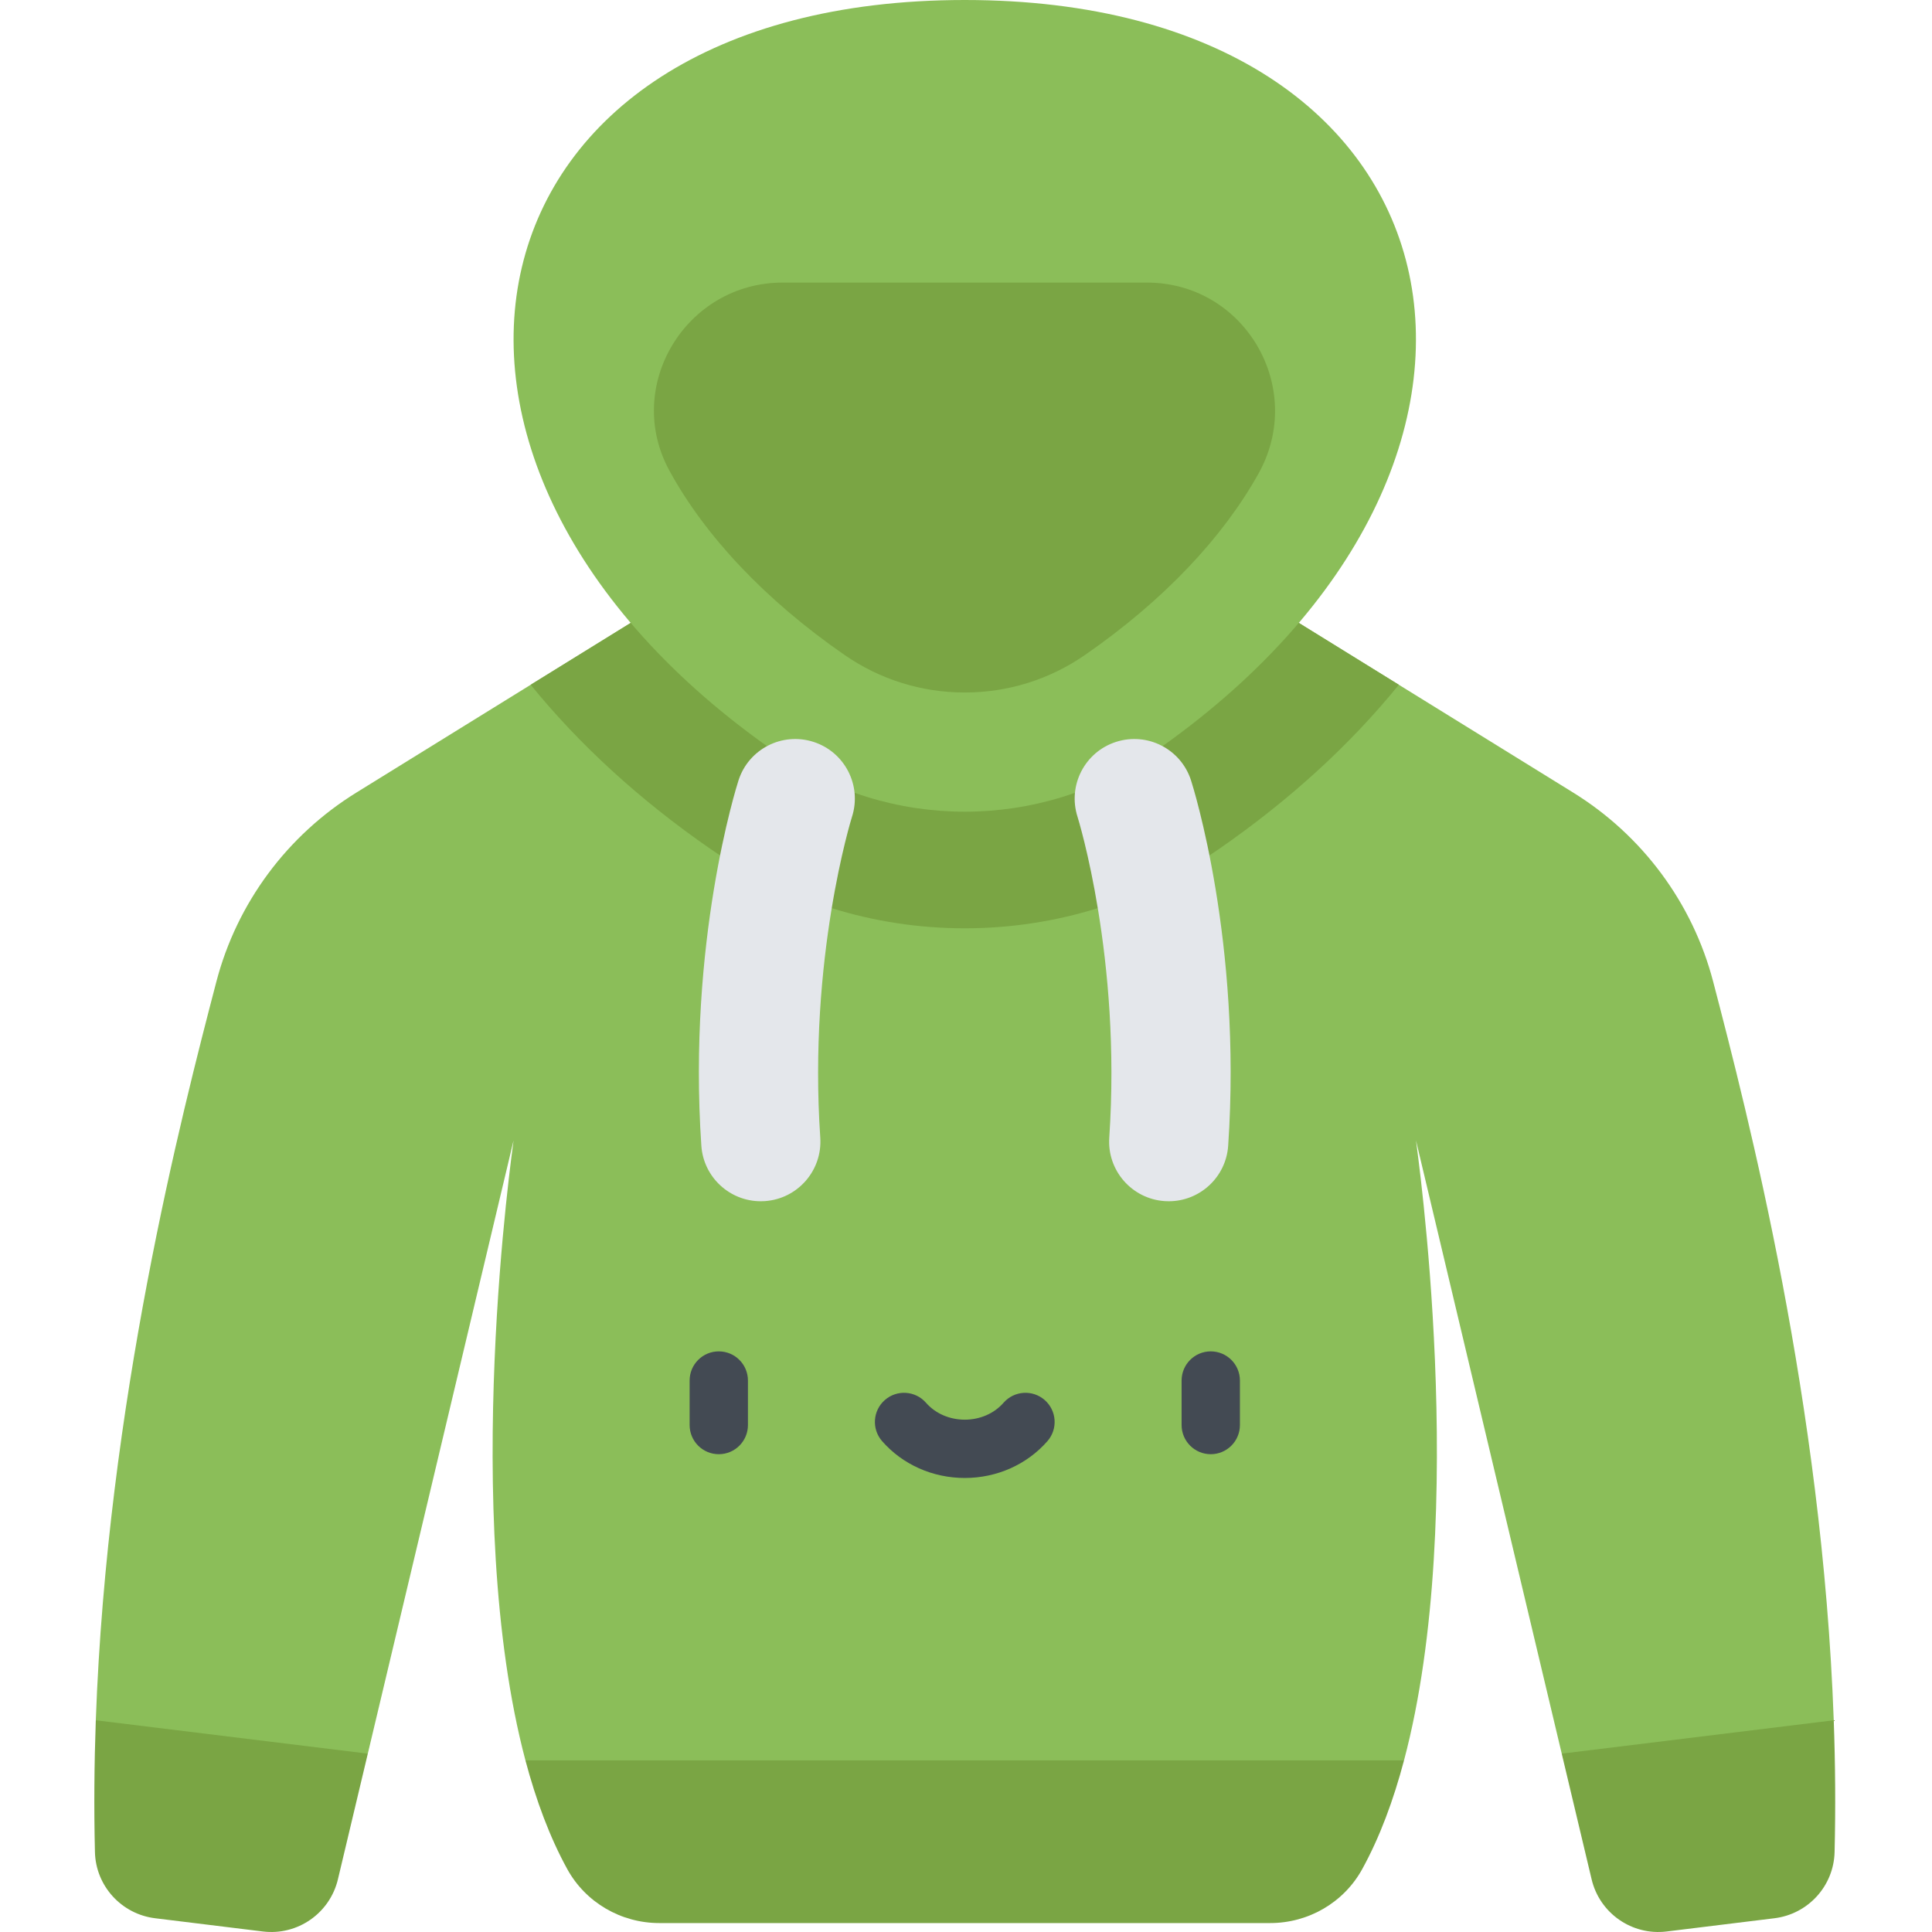 <svg height="512pt" viewBox="-25 0 512 512.001" width="512pt" xmlns="http://www.w3.org/2000/svg"><path d="m460.961 455.891-35.852 28.977-36.234-20.133-38.621-162.492c.199 1.914 14.246 98.672-3.172 164.27l-116.406 21.559-116.434-21.559c-17.395-65.609-3.348-162.355-3.148-164.27l-38.621 162.492-36.234 20.133-35.852-28.977c3.02-83.922 22.691-160.324 31.957-195.758 5.453-20.848 18.773-38.77 37.105-50.098l72.699-44.965h177.043l72.707 44.965c18.32 11.328 31.652 29.25 37.105 50.098 9.258 35.441 28.934 111.836 31.957 195.758zm0 0" fill="#8bbe59"/><path d="m319.191 165.07h-177.043l-26.512 16.398c12.84 15.832 28.883 30.527 47.621 43.496 19.895 13.77 43.203 21.047 67.414 21.047 24.207 0 47.52-7.277 67.414-21.047 18.734-12.969 34.777-27.66 47.621-43.492zm0 0" fill="#7aa544"/><path d="m230.672 0c-135 0-161.387 122.34-49.828 199.551 29.965 20.742 69.691 20.742 99.656 0 111.559-77.211 85.176-199.551-49.828-199.551zm0 0" fill="#8bbe59"/><g fill="#7aa544"><path d="m278.926 74.887h-96.52c-25.594 0-42.266 27.395-29.996 49.859 9.383 17.18 25.254 34.188 46.414 48.832 9.395 6.504 20.406 9.941 31.848 9.941s22.457-3.438 31.852-9.941c20.859-14.438 36.578-31.168 46.008-48.098 12.637-22.684-3.641-50.594-29.605-50.594zm0 0"/><path d="m.387 455.891c-.41 11.527-.508 23.199-.227 34.93.219 8.984 7.027 16.441 15.949 17.535l28.559 3.508c9.184 1.129 17.742-4.828 19.883-13.828l7.922-33.301zm0 0"/><path d="m460.961 455.891-72.086 8.844 7.922 33.305c2.137 9 10.699 14.953 19.883 13.824l28.559-3.508c8.922-1.094 15.73-8.547 15.945-17.535.285-11.727.188-23.398-.223-34.93zm0 0"/><path d="m114.242 466.512c2.816 10.598 6.453 20.387 11.098 28.832 4.875 8.859 14.262 14.289 24.375 14.289h161.91c10.113 0 19.496-5.43 24.371-14.289 4.648-8.441 8.277-18.227 11.086-28.828h-232.84zm0 0"/></g><path d="m176.605 318.344c-8.234 0-15.176-6.383-15.742-14.723-3.676-53.996 9.293-95.086 9.848-96.809 2.668-8.305 11.559-12.875 19.867-10.203 8.297 2.664 12.867 11.547 10.211 19.848-.18.566-11.645 37.496-8.41 85.02.59 8.703-5.984 16.238-14.688 16.832-.363.023-.727.035-1.086.035zm0 0" fill="#e4e7eb"/><path d="m284.738 318.344c8.238 0 15.176-6.383 15.742-14.723 3.676-53.996-9.293-95.086-9.844-96.809-2.672-8.305-11.562-12.875-19.871-10.203-8.297 2.664-12.863 11.547-10.211 19.848.18.566 11.645 37.496 8.414 85.02-.594 8.703 5.98 16.238 14.684 16.832.363.023.727.035 1.086.035zm0 0" fill="#e4e7eb"/><path d="m165.484 385.379c-4.27 0-7.727-3.457-7.727-7.727v-11.797c0-4.266 3.457-7.727 7.727-7.727s7.727 3.461 7.727 7.727v11.797c0 4.27-3.461 7.727-7.727 7.727zm0 0" fill="#434a53"/><path d="m295.863 385.379c-4.266 0-7.727-3.457-7.727-7.727v-11.797c0-4.266 3.461-7.727 7.727-7.727 4.27 0 7.727 3.461 7.727 7.727v11.797c0 4.27-3.457 7.727-7.727 7.727zm0 0" fill="#434a53"/><path d="m230.676 391.68c-8.504 0-16.488-3.559-21.91-9.762-2.809-3.215-2.48-8.094.734-10.902s8.094-2.48 10.902.734c2.484 2.844 6.23 4.477 10.273 4.477 4.039 0 7.785-1.633 10.27-4.477 2.812-3.215 7.691-3.543 10.902-.734 3.215 2.809 3.543 7.688.734 10.902-5.422 6.203-13.406 9.762-21.906 9.762zm0 0" fill="#434a53"/></svg>